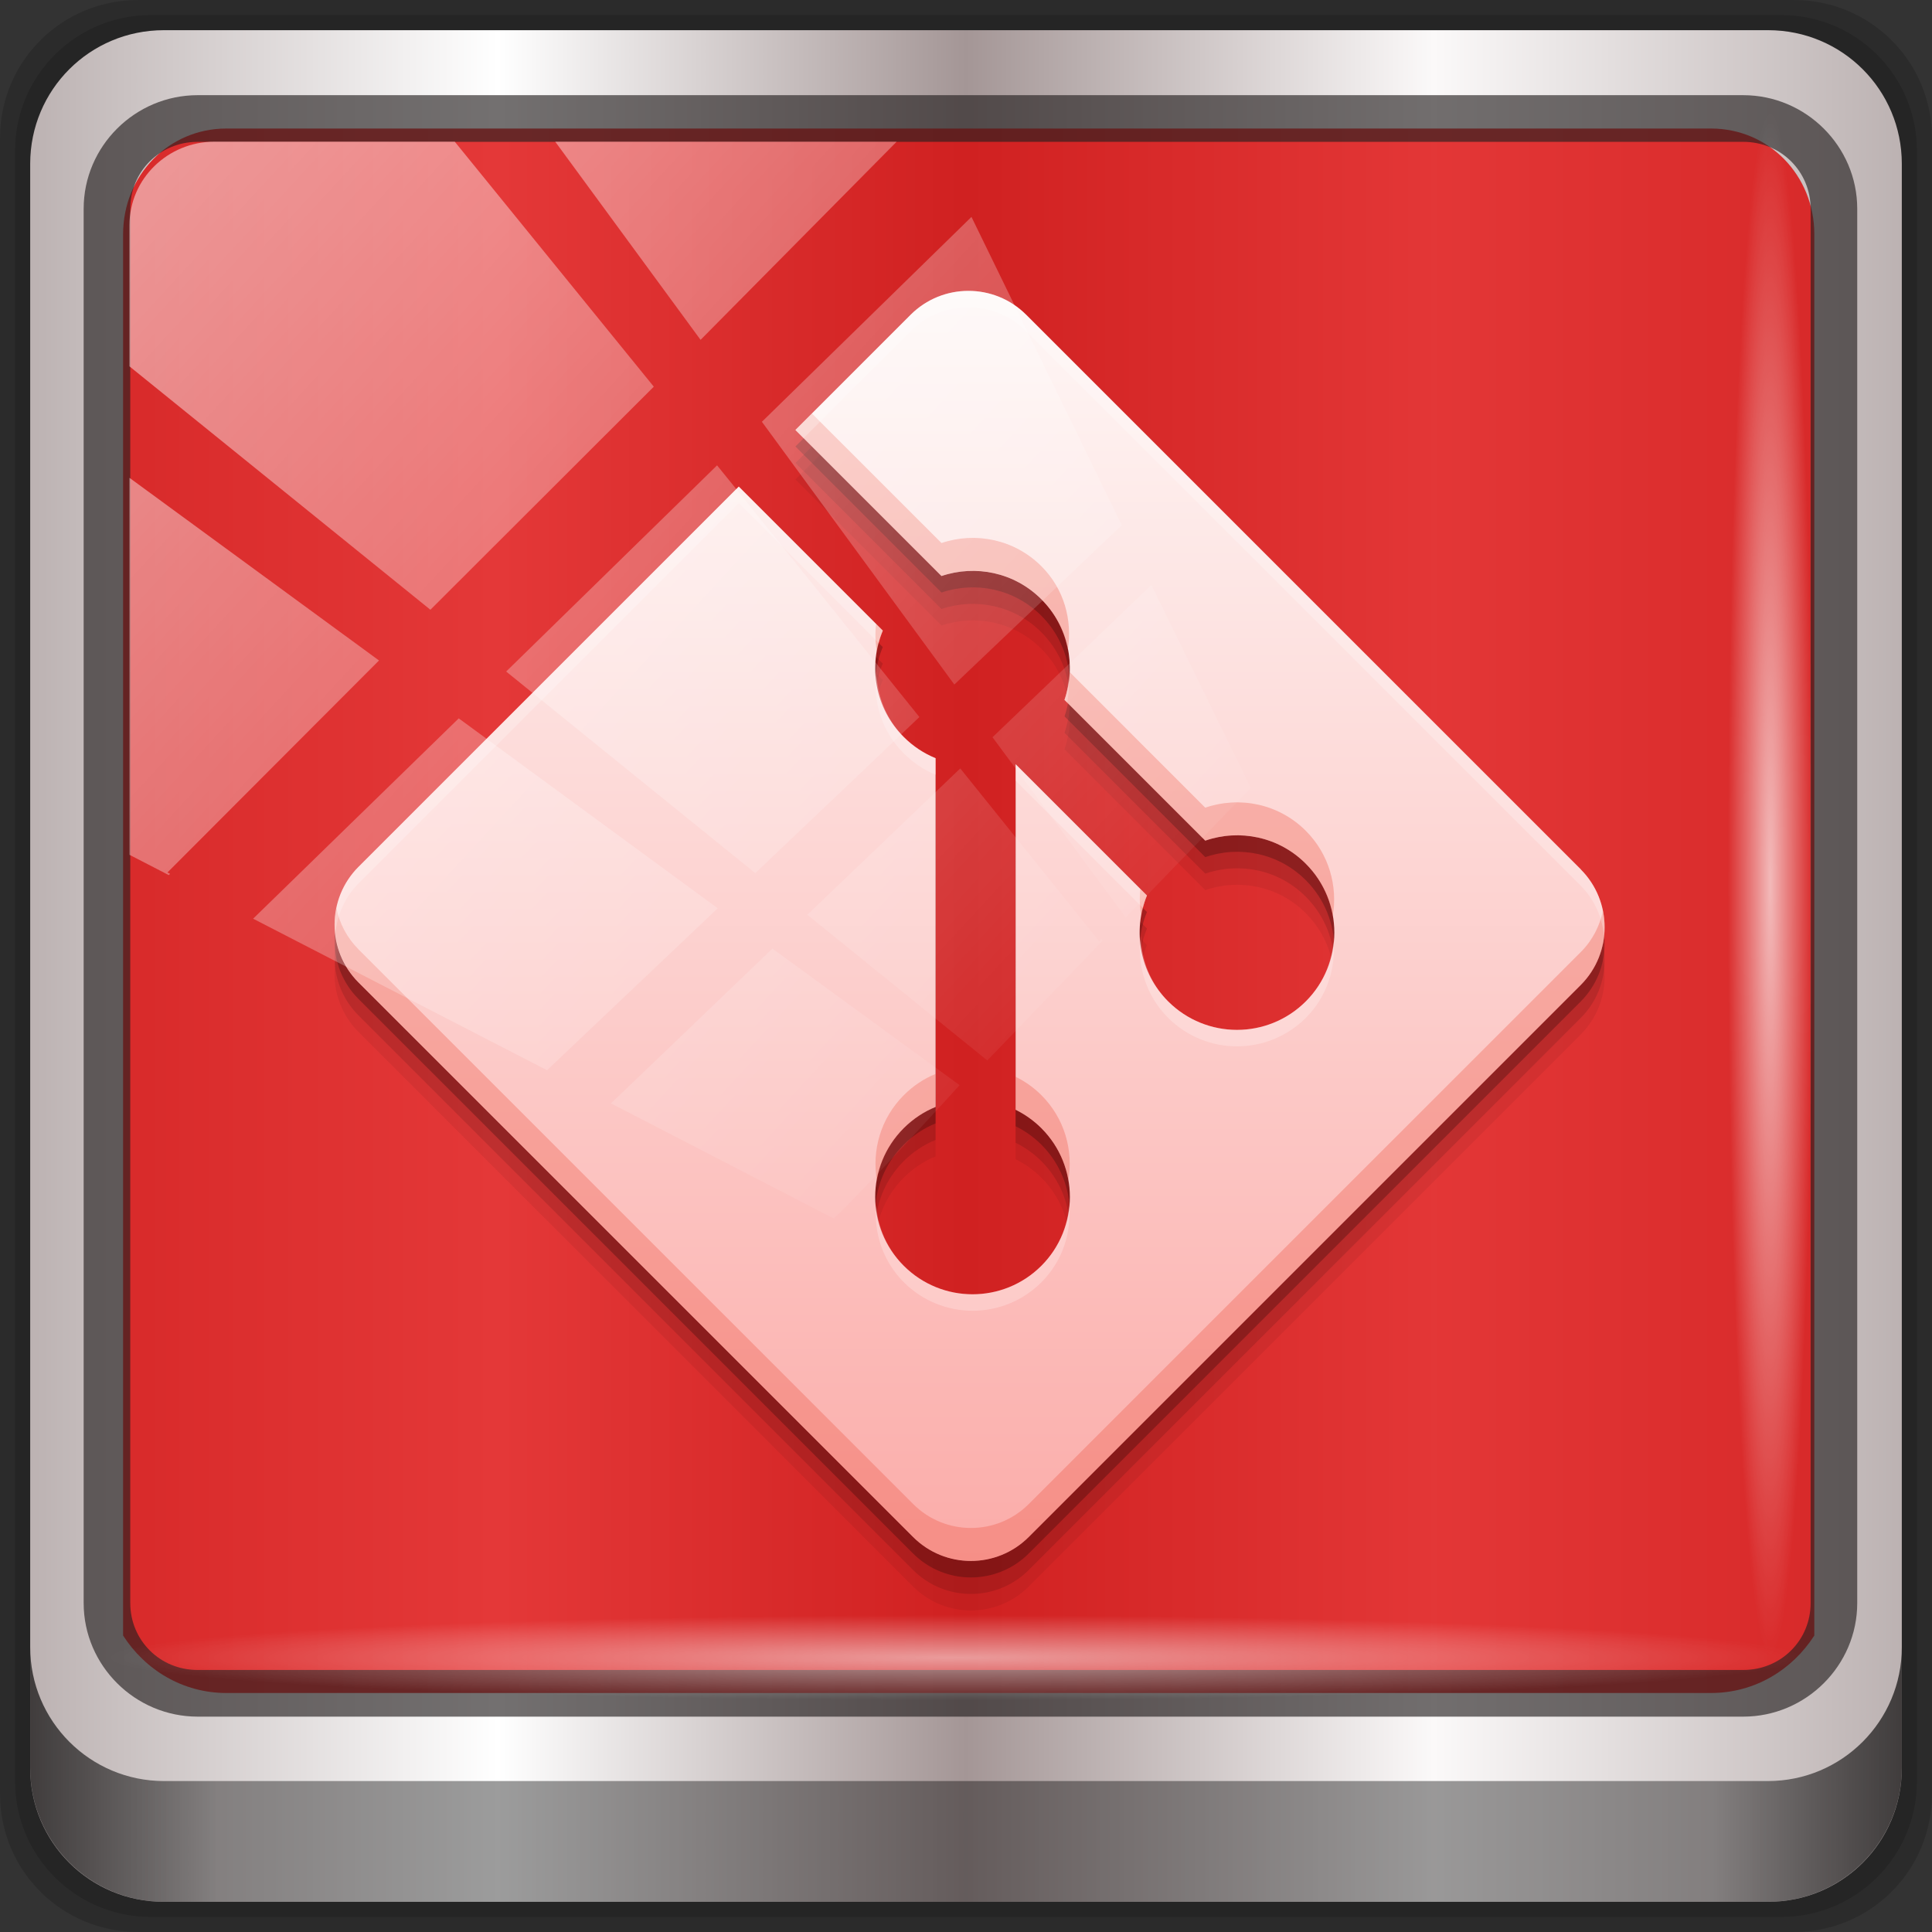 <?xml version="1.0" encoding="UTF-8" standalone="no"?>
<!-- Created with Inkscape (http://www.inkscape.org/) -->

<svg
   xmlns:dc="http://purl.org/dc/elements/1.1/"
   xmlns:cc="http://creativecommons.org/ns#"
   xmlns:rdf="http://www.w3.org/1999/02/22-rdf-syntax-ns#"
   xmlns:svg="http://www.w3.org/2000/svg"
   xmlns="http://www.w3.org/2000/svg"
   xmlns:xlink="http://www.w3.org/1999/xlink"
   xmlns:sodipodi="http://sodipodi.sourceforge.net/DTD/sodipodi-0.dtd"
   xmlns:inkscape="http://www.inkscape.org/namespaces/inkscape"
   width="96"
   height="96"
   viewBox="0 0 96 96"
   version="1.1"
   id="svg1072"
   inkscape:version="0.92.1 r15371"
   sodipodi:docname="git.svg">
  <rect x="0" y="0" width="96" height="96" fill="#333333" stroke="none"/>
  <defs
     id="defs1066">
    <linearGradient
       y2="47"
       x2="90"
       y1="47"
       x1="6"
       gradientTransform="matrix(1.107,0,0,1.107,-4.994,-3.621)"
       gradientUnits="userSpaceOnUse"
       id="linearGradient4071"
       xlink:href="#linearGradient6139-0"
       inkscape:collect="always" />
    <linearGradient
       id="linearGradient6139-0">
      <stop
         style="stop-color:#bcb2b2;stop-opacity:1"
         offset="0"
         id="stop6141-2" />
      <stop
         id="stop6151-0"
         offset="0.25"
         style="stop-color:#ffffff;stop-opacity:1;" />
      <stop
         id="stop6147-1"
         offset="0.5"
         style="stop-color:#a49696;stop-opacity:1" />
      <stop
         style="stop-color:#fbf9f9;stop-opacity:1;"
         offset="0.75"
         id="stop6149-4" />
      <stop
         style="stop-color:#bcb2b2;stop-opacity:1"
         offset="1"
         id="stop6143-4" />
    </linearGradient>
    <linearGradient
       gradientUnits="userSpaceOnUse"
       y2="88.172"
       x2="94.5"
       y1="88.172"
       x1="1.5"
       id="linearGradient4129"
       xlink:href="#linearGradient3832-0-6-1-1"
       inkscape:collect="always"
       gradientTransform="translate(0.149,0.415)" />
    <linearGradient
       id="linearGradient3832-0-6-1-1">
      <stop
         id="stop3834-6-3-7-1"
         offset="0"
         style="stop-color:#000000;stop-opacity:1;" />
      <stop
         style="stop-color:#000000;stop-opacity:0.588;"
         offset="0.1"
         id="stop3872-2-4" />
      <stop
         id="stop3844-6-2-7-6"
         offset="0.9"
         style="stop-color:#000000;stop-opacity:0.588;" />
      <stop
         id="stop3836-5-0-2-9"
         offset="1"
         style="stop-color:#000000;stop-opacity:1;" />
    </linearGradient>
    <radialGradient
       r="43.199"
       fy="44.893"
       fx="13.948"
       cy="44.893"
       cx="13.948"
       gradientTransform="matrix(0.975,0,0,0.049,34.048,80.582)"
       gradientUnits="userSpaceOnUse"
       id="radialGradient7462"
       xlink:href="#linearGradient3737"
       inkscape:collect="always" />
    <linearGradient
       id="linearGradient3737">
      <stop
         id="stop3739"
         style="stop-color:#ffffff;stop-opacity:1"
         offset="0" />
      <stop
         id="stop3741"
         style="stop-color:#ffffff;stop-opacity:0"
         offset="1" />
    </linearGradient>
    <radialGradient
       r="43.199"
       fy="44.893"
       fx="13.948"
       cy="44.893"
       cx="13.948"
       gradientTransform="matrix(0.888,0,0,0.049,31.96,-90.317)"
       gradientUnits="userSpaceOnUse"
       id="radialGradient7464"
       xlink:href="#linearGradient3737"
       inkscape:collect="always" />
    <linearGradient
       y2="14.514"
       x2="50.528"
       y1="-28.642"
       x1="2.771"
       gradientUnits="userSpaceOnUse"
       id="linearGradient4767"
       xlink:href="#linearGradient3737"
       inkscape:collect="always" />
    <clipPath
       clipPathUnits="userSpaceOnUse"
       id="clipPath4156-4-1">
      <path
         style="opacity:0.6;fill:#ffffff;fill-opacity:1;stroke:none"
         d="m 27.046,-55.695 -14.214,13.321 h 0.061 l 15.653,21.771 10.231,-10.546 C 38.562,-32.302 27.468,-54.819 27.046,-55.695 Z M 9.647,-39.383 -5.241,-25.321 15.988,-7.806 26.372,-18.383 Z m 31.491,12.951 -9.741,9.714 8.945,12.458 7.781,-7.555 z m -49.84,4.379 -13.754,12.982 26.283,13.846 0.061,-0.062 -0.123,-0.062 L 13.599,-5.401 -8.702,-22.053 Z m 38.015,7.401 -9.803,9.775 11.579,9.559 7.628,-7.401 -8.669,-11.009 z m 20.187,5.674 -7.383,7.216 6.188,8.542 5.82,-6.137 z m -32.195,6.322 -9.557,9.498 13.662,7.185 7.934,-7.678 z m 23.312,2.374 -7.107,6.938 8.363,6.907 5.361,-5.674 -0.061,-0.092 -0.092,0.123 -6.464,-8.203 z m -8.73,8.542 -7.505,7.339 10.354,5.458 c 1.397,-1.321 5.675,-6.123 5.851,-6.322 z"
         id="path4158-0-8"
         inkscape:connector-curvature="0" />
    </clipPath>
    <linearGradient
       inkscape:collect="always"
       xlink:href="#linearGradient4120"
       id="linearGradient4223"
       gradientUnits="userSpaceOnUse"
       x1="413.231"
       y1="539.19"
       x2="413.231"
       y2="508.396" />
    <linearGradient
       id="linearGradient4120"
       inkscape:collect="always">
      <stop
         id="stop4122"
         offset="0"
         style="stop-color:#fbaca9;stop-opacity:1" />
      <stop
         id="stop4124"
         offset="1"
         style="stop-color:#fef7f6;stop-opacity:1" />
    </linearGradient>
  </defs>
  <sodipodi:namedview
     id="base"
     pagecolor="#ffffff"
     bordercolor="#666666"
     borderopacity="1.0"
     inkscape:pageopacity="0.0"
     inkscape:pageshadow="2"
     inkscape:zoom="1.8568625"
     inkscape:cx="-24.385587"
     inkscape:cy="44.557005"
     inkscape:document-units="px"
     inkscape:current-layer="g2574"
     showgrid="false"
     inkscape:showpageshadow="false"
     units="px"
     inkscape:lockguides="true"
     inkscape:window-width="1280"
     inkscape:window-height="972"
     inkscape:window-x="0"
     inkscape:window-y="26"
     inkscape:window-maximized="1">
    <sodipodi:guide
       position="0,0"
       orientation="0,96"
       id="guide1621"
       inkscape:locked="true" />
    <sodipodi:guide
       position="96,0"
       orientation="-96,0"
       id="guide1623"
       inkscape:locked="true" />
    <sodipodi:guide
       position="96,96"
       orientation="0,-96"
       id="guide1625"
       inkscape:locked="true" />
    <sodipodi:guide
       position="0,96"
       orientation="96,0"
       id="guide1627"
       inkscape:locked="true" />
  </sodipodi:namedview>
  <g
     inkscape:label="Livello 1"
     inkscape:groupmode="layer"
     id="layer1"
     transform="translate(0,-1026.52)">
    <g
       transform="translate(-0.149,1026.105)"
       style="display:inline"
       id="g2574">
      <path
         inkscape:connector-curvature="0"
         id="path3288"
         d="M 89.292,0.415 H 7.006 c -3.799,0 -6.857,3.058 -6.857,6.857 V 89.558 c 0,3.799 3.058,6.857 6.857,6.857 H 89.292 c 3.799,0 6.857,-3.058 6.857,-6.857 V 7.272 c 0,-3.799 -3.058,-6.857 -6.857,-6.857 z"
         style="display:inline;opacity:0.15;fill:#000000;fill-opacity:1;fill-rule:nonzero;stroke:none" />
      <path
         style="display:inline;opacity:0.15;fill:#000000;fill-opacity:1;fill-rule:nonzero;stroke:none"
         d="M 88.649,1.165 H 7.649 c -3.739,0 -6.75,3.01 -6.75,6.75 V 88.915 c 0,3.74 3.011,6.75 6.75,6.75 H 88.649 c 3.74,0 6.75,-3.01 6.75,-6.75 V 7.915 c 0,-3.739 -3.01,-6.75 -6.75,-6.75 z"
         id="path4085"
         inkscape:connector-curvature="0" />
      <path
         inkscape:connector-curvature="0"
         id="rect4251-1"
         d="M 88.006,1.915 H 8.292 c -3.68,0 -6.643,2.963 -6.643,6.643 V 88.272 c 0,3.68 2.963,6.643 6.643,6.643 H 88.006 c 3.68,0 6.643,-2.963 6.643,-6.643 V 8.558 c 0,-3.68 -2.963,-6.643 -6.643,-6.643 z"
         style="display:inline;fill:url(#linearGradient4071);fill-opacity:1;fill-rule:nonzero;stroke:none" />
      <path
         sodipodi:nodetypes="sscccsccscccsss"
         inkscape:connector-curvature="0"
         id="path3400-6"
         d="m 11.39,6.802 c -2.856,0 -5.124,2.323 -5.124,5.25 v 21.756 7.35 40.526 c 1.097,1.71 2.969,2.855 5.124,2.855 h 4.099 65.589 4.099 c 2.155,0 4.027,-1.145 5.124,-2.855 V 41.159 33.808 12.052 c 0,-2.927 -2.268,-5.25 -5.124,-5.25 z"
         style="display:inline;opacity:0.779;fill:#dc0000;fill-opacity:1;fill-rule:nonzero;stroke:none;stroke-width:1.037" />
      <path
         style="color:#000000;font-style:normal;font-variant:normal;font-weight:normal;font-stretch:normal;font-size:medium;line-height:normal;font-family:Sans;-inkscape-font-specification:Sans;text-indent:0;text-align:start;text-decoration:none;text-decoration-line:none;letter-spacing:normal;word-spacing:normal;text-transform:none;writing-mode:lr-tb;direction:ltr;baseline-shift:baseline;text-anchor:start;display:inline;overflow:visible;visibility:visible;fill:#241f1f;fill-opacity:0.633;stroke:none;stroke-width:2.376;marker:none;enable-background:accumulate"
         d="m 9.974,5.144 c -3.117,0 -5.668,2.54 -5.668,5.646 v 69.278 c 0,3.106 2.551,5.646 5.668,5.646 H 86.766 c 3.117,0 5.668,-2.54 5.668,-5.646 V 10.79 c 0,-3.106 -2.551,-5.646 -5.668,-5.646 z m 0,2.319 H 86.766 c 1.888,0 3.352,1.48 3.352,3.327 v 69.278 c 0,1.846 -1.464,3.327 -3.352,3.327 H 9.974 c -1.888,0 -3.352,-1.48 -3.352,-3.327 V 10.79 c 0,-1.846 1.464,-3.327 3.352,-3.327 z"
         id="path4989"
         inkscape:connector-curvature="0" />
      <path
         id="path4118"
         d="m 1.649,82.259 v 6 c 0,3.68 2.976,6.656 6.656,6.656 H 87.993 c 3.68,0 6.656,-2.976 6.656,-6.656 v -6 c 0,3.68 -2.976,6.656 -6.656,6.656 H 8.305 c -3.68,0 -6.656,-2.976 -6.656,-6.656 z"
         style="display:inline;opacity:0.658;fill:url(#linearGradient4129);fill-opacity:1;fill-rule:nonzero;stroke:none"
         inkscape:connector-curvature="0" />
      <rect
         ry="4.25"
         rx="0"
         y="80.665"
         x="5.524"
         height="4.25"
         width="84.25"
         id="rect4131"
         style="opacity:0.55;fill:url(#radialGradient7462);fill-opacity:1;stroke:none" />
      <rect
         transform="rotate(90)"
         style="opacity:0.669;fill:url(#radialGradient7464);fill-opacity:1;stroke:none"
         id="rect4141"
         width="76.75"
         height="4.25"
         x="5.975"
         y="-90.234"
         rx="0"
         ry="4.25" />
      <g
         transform="translate(-298.173,-367.174)"
         id="layer1-2"
         inkscape:label="Capa 1">
        <g
           id="g4215"
           transform="matrix(2.049,0,0,2.049,-490.658,-659.667)">
          <path
             id="path4138"
             style="fill:#000000;fill-opacity:0.059;fill-rule:nonzero;stroke:none"
             d="m 423.391,523.626 -13.448,-13.447 c -0.774,-0.774 -2.03,-0.774 -2.805,0 l -2.792,2.793 3.542,3.542 c 0.823,-0.278 1.767,-0.092 2.423,0.565 0.659,0.66 0.845,1.612 0.56,2.438 l 3.414,3.414 c 0.826,-0.285 1.779,-0.101 2.438,0.56 0.922,0.922 0.922,2.416 0,3.338 -0.922,0.922 -2.416,0.922 -3.339,0 -0.693,-0.694 -0.865,-1.713 -0.514,-2.567 l -3.184,-3.184 -2.7e-4,8.379 c 0.225,0.111 0.437,0.26 0.624,0.446 0.922,0.922 0.922,2.415 0,3.338 -0.922,0.922 -2.416,0.922 -3.338,0 -0.922,-0.923 -0.922,-2.417 0,-3.338 0.228,-0.227 0.491,-0.4 0.773,-0.515 v -8.456 c -0.281,-0.115 -0.545,-0.286 -0.773,-0.515 -0.698,-0.698 -0.867,-1.723 -0.508,-2.58 l -3.492,-3.492 -9.221,9.22 c -0.775,0.775 -0.775,2.031 0,2.806 l 13.448,13.447 c 0.774,0.775 2.03,0.775 2.805,0 l 13.385,-13.385 c 0.774,-0.775 0.774,-2.031 0,-2.806"
             inkscape:connector-curvature="0" />
          <path
             inkscape:connector-curvature="0"
             d="m 423.391,523.226 -13.448,-13.447 c -0.774,-0.774 -2.03,-0.774 -2.805,0 l -2.792,2.793 3.542,3.542 c 0.823,-0.278 1.767,-0.092 2.423,0.565 0.659,0.66 0.845,1.612 0.56,2.438 l 3.414,3.414 c 0.826,-0.285 1.779,-0.101 2.438,0.56 0.922,0.922 0.922,2.416 0,3.338 -0.922,0.922 -2.416,0.922 -3.339,0 -0.693,-0.694 -0.865,-1.713 -0.514,-2.567 l -3.184,-3.184 -2.7e-4,8.379 c 0.225,0.111 0.437,0.26 0.624,0.446 0.922,0.922 0.922,2.415 0,3.338 -0.922,0.922 -2.416,0.922 -3.338,0 -0.922,-0.923 -0.922,-2.417 0,-3.338 0.228,-0.227 0.491,-0.4 0.773,-0.515 v -8.456 c -0.281,-0.115 -0.545,-0.286 -0.773,-0.515 -0.698,-0.698 -0.867,-1.723 -0.508,-2.58 l -3.492,-3.492 -9.221,9.22 c -0.775,0.775 -0.775,2.031 0,2.806 l 13.448,13.447 c 0.774,0.775 2.03,0.775 2.805,0 l 13.385,-13.385 c 0.774,-0.775 0.774,-2.031 0,-2.806"
             style="fill:#000000;fill-opacity:0.118;fill-rule:nonzero;stroke:none"
             id="path4136" />
          <path
             id="path4132"
             style="fill:#000000;fill-opacity:0.235;fill-rule:nonzero;stroke:none"
             d="m 423.391,522.826 -13.448,-13.447 c -0.774,-0.774 -2.03,-0.774 -2.805,0 l -2.792,2.793 3.542,3.542 c 0.823,-0.278 1.767,-0.092 2.423,0.565 0.659,0.66 0.845,1.612 0.56,2.438 l 3.414,3.414 c 0.826,-0.285 1.779,-0.101 2.438,0.56 0.922,0.922 0.922,2.416 0,3.338 -0.922,0.922 -2.416,0.922 -3.339,0 -0.693,-0.694 -0.865,-1.713 -0.514,-2.567 l -3.184,-3.184 -2.7e-4,8.379 c 0.225,0.111 0.437,0.26 0.624,0.446 0.922,0.922 0.922,2.415 0,3.338 -0.922,0.922 -2.416,0.922 -3.338,0 -0.922,-0.923 -0.922,-2.417 0,-3.338 0.228,-0.227 0.491,-0.4 0.773,-0.515 v -8.456 c -0.281,-0.115 -0.545,-0.286 -0.773,-0.515 -0.698,-0.698 -0.867,-1.723 -0.508,-2.58 l -3.492,-3.492 -9.221,9.22 c -0.775,0.775 -0.775,2.031 0,2.806 l 13.448,13.447 c 0.774,0.775 2.03,0.775 2.805,0 l 13.385,-13.385 c 0.774,-0.775 0.774,-2.031 0,-2.806"
             inkscape:connector-curvature="0" />
          <path
             inkscape:connector-curvature="0"
             d="m 423.391,522.426 -13.448,-13.447 c -0.774,-0.774 -2.03,-0.774 -2.805,0 l -2.792,2.793 3.542,3.542 c 0.823,-0.278 1.767,-0.092 2.423,0.565 0.659,0.66 0.845,1.612 0.56,2.438 l 3.414,3.414 c 0.826,-0.285 1.779,-0.101 2.438,0.56 0.922,0.922 0.922,2.416 0,3.338 -0.922,0.922 -2.416,0.922 -3.339,0 -0.693,-0.694 -0.865,-1.713 -0.514,-2.567 l -3.184,-3.184 -2.7e-4,8.379 c 0.225,0.111 0.437,0.26 0.624,0.446 0.922,0.922 0.922,2.415 0,3.338 -0.922,0.922 -2.416,0.922 -3.338,0 -0.922,-0.923 -0.922,-2.417 0,-3.338 0.228,-0.227 0.491,-0.4 0.773,-0.515 v -8.456 c -0.281,-0.115 -0.545,-0.286 -0.773,-0.515 -0.698,-0.698 -0.867,-1.723 -0.508,-2.58 l -3.492,-3.492 -9.221,9.22 c -0.775,0.775 -0.775,2.031 0,2.806 l 13.448,13.447 c 0.774,0.775 2.03,0.775 2.805,0 l 13.385,-13.385 c 0.774,-0.775 0.774,-2.031 0,-2.806"
             style="fill:url(#linearGradient4223);fill-opacity:1;fill-rule:nonzero;stroke:none"
             id="path14" />
          <path
             inkscape:connector-curvature="0"
             style="fill:#ec513d;fill-opacity:0.314;fill-rule:nonzero;stroke:none"
             d="m 20.174,11.574 -0.4,0.398 3.543,3.543 c 0.823,-0.278 1.768,-0.092 2.424,0.564 0.348,0.349 0.554,0.781 0.639,1.23 0.113,-0.719 -0.085,-1.475 -0.639,-2.029 -0.656,-0.656 -1.6,-0.842 -2.424,-0.564 z m 1.557,5.1 c -0.027,0.226 -0.019,0.455 0.02,0.68 0.03,-0.176 0.075,-0.349 0.145,-0.516 l -0.164,-0.164 z m 4.689,1.166 c -0.009,0.23 -0.045,0.459 -0.121,0.68 l 3.414,3.414 c 0.826,-0.285 1.78,-0.102 2.439,0.559 0.359,0.359 0.573,0.805 0.652,1.27 0.125,-0.729 -0.089,-1.505 -0.652,-2.068 -0.66,-0.661 -1.613,-0.845 -2.439,-0.561 z m 1.719,5.264 c -0.024,0.221 -0.014,0.443 0.023,0.662 0.029,-0.171 0.07,-0.34 0.137,-0.502 z M 8.643,23.57 c -0.129,0.631 0.05,1.311 0.539,1.801 L 22.629,38.818 c 0.774,0.775 2.029,0.775 2.805,0 L 38.82,25.434 c 0.49,-0.49 0.667,-1.171 0.537,-1.803 -0.075,0.367 -0.252,0.719 -0.537,1.004 L 25.434,38.02 c -0.775,0.775 -2.03,0.775 -2.805,0 L 9.182,24.572 C 8.897,24.287 8.718,23.938 8.643,23.57 Z m 14.531,4.02 c -0.281,0.115 -0.544,0.288 -0.771,0.516 -0.563,0.563 -0.777,1.339 -0.652,2.068 0.08,-0.464 0.294,-0.911 0.652,-1.27 0.228,-0.227 0.49,-0.398 0.771,-0.514 z m 1.941,0.068 v 0.801 c 0.225,0.111 0.438,0.259 0.625,0.445 0.359,0.359 0.573,0.805 0.652,1.27 0.125,-0.73 -0.089,-1.505 -0.652,-2.068 -0.187,-0.187 -0.4,-0.336 -0.625,-0.447 z"
             transform="translate(384.571,499.798)"
             id="path4075" />
          <path
             transform="translate(384.571,499.798)"
             inkscape:connector-curvature="0"
             style="fill:#ffffff;fill-opacity:0.235;fill-rule:nonzero;stroke:none"
             d="m 23.969,8.6 c -0.508,0 -1.015,0.195 -1.402,0.582 l -2.793,2.791 0.199,0.199 2.594,-2.592 c 0.775,-0.774 2.031,-0.774 2.805,0 L 38.82,23.027 c 0.336,0.336 0.516,0.765 0.561,1.203 0.058,-0.572 -0.122,-1.163 -0.561,-1.602 L 25.371,9.182 C 24.984,8.794 24.476,8.6 23.969,8.6 Z m -5.566,4.746 -9.221,9.221 c -0.438,0.439 -0.62,1.029 -0.562,1.602 0.045,-0.439 0.227,-0.865 0.562,-1.201 l 9.221,-9.221 3.391,3.391 c 0.027,-0.101 0.061,-0.201 0.102,-0.299 z m 3.336,4.484 c -0.096,0.706 0.121,1.446 0.664,1.988 0.228,0.229 0.49,0.401 0.771,0.516 v -0.4 c -0.281,-0.115 -0.543,-0.287 -0.771,-0.516 -0.44,-0.44 -0.644,-1.012 -0.664,-1.588 z m 4.662,0.168 c -0.019,0.176 -0.043,0.352 -0.102,0.521 l 0.066,0.066 c 0.037,-0.195 0.048,-0.39 0.035,-0.588 z m -1.285,2.082 v 0.4 l 3.084,3.084 c 0.027,-0.102 0.059,-0.203 0.1,-0.301 l -3.184,-3.184 z m 3.033,4.166 c -0.095,0.705 0.123,1.443 0.664,1.984 0.923,0.922 2.418,0.922 3.34,0 0.512,-0.512 0.728,-1.199 0.672,-1.867 -0.046,0.535 -0.262,1.057 -0.672,1.467 -0.922,0.922 -2.417,0.922 -3.34,0 -0.439,-0.439 -0.644,-1.009 -0.664,-1.584 z m -6.418,6.527 c -0.057,0.669 0.16,1.356 0.672,1.869 0.921,0.922 2.416,0.922 3.338,0 0.512,-0.513 0.729,-1.2 0.672,-1.869 -0.045,0.535 -0.262,1.058 -0.672,1.469 -0.922,0.922 -2.417,0.922 -3.338,0 -0.41,-0.41 -0.626,-0.933 -0.672,-1.469 z"
             id="path4080" />
        </g>
      </g>
      <rect
         clip-path="url(#clipPath4156-4-1)"
         ry="3.957"
         rx="3.957"
         y="-30"
         x="2"
         height="69.024"
         width="75.966"
         id="rect4146"
         style="opacity:0.508;fill:url(#linearGradient4767);fill-opacity:1;stroke:none"
         transform="matrix(1.069,0,0,1.048,4.444,38.894)" />
    </g>
  </g>
</svg>
